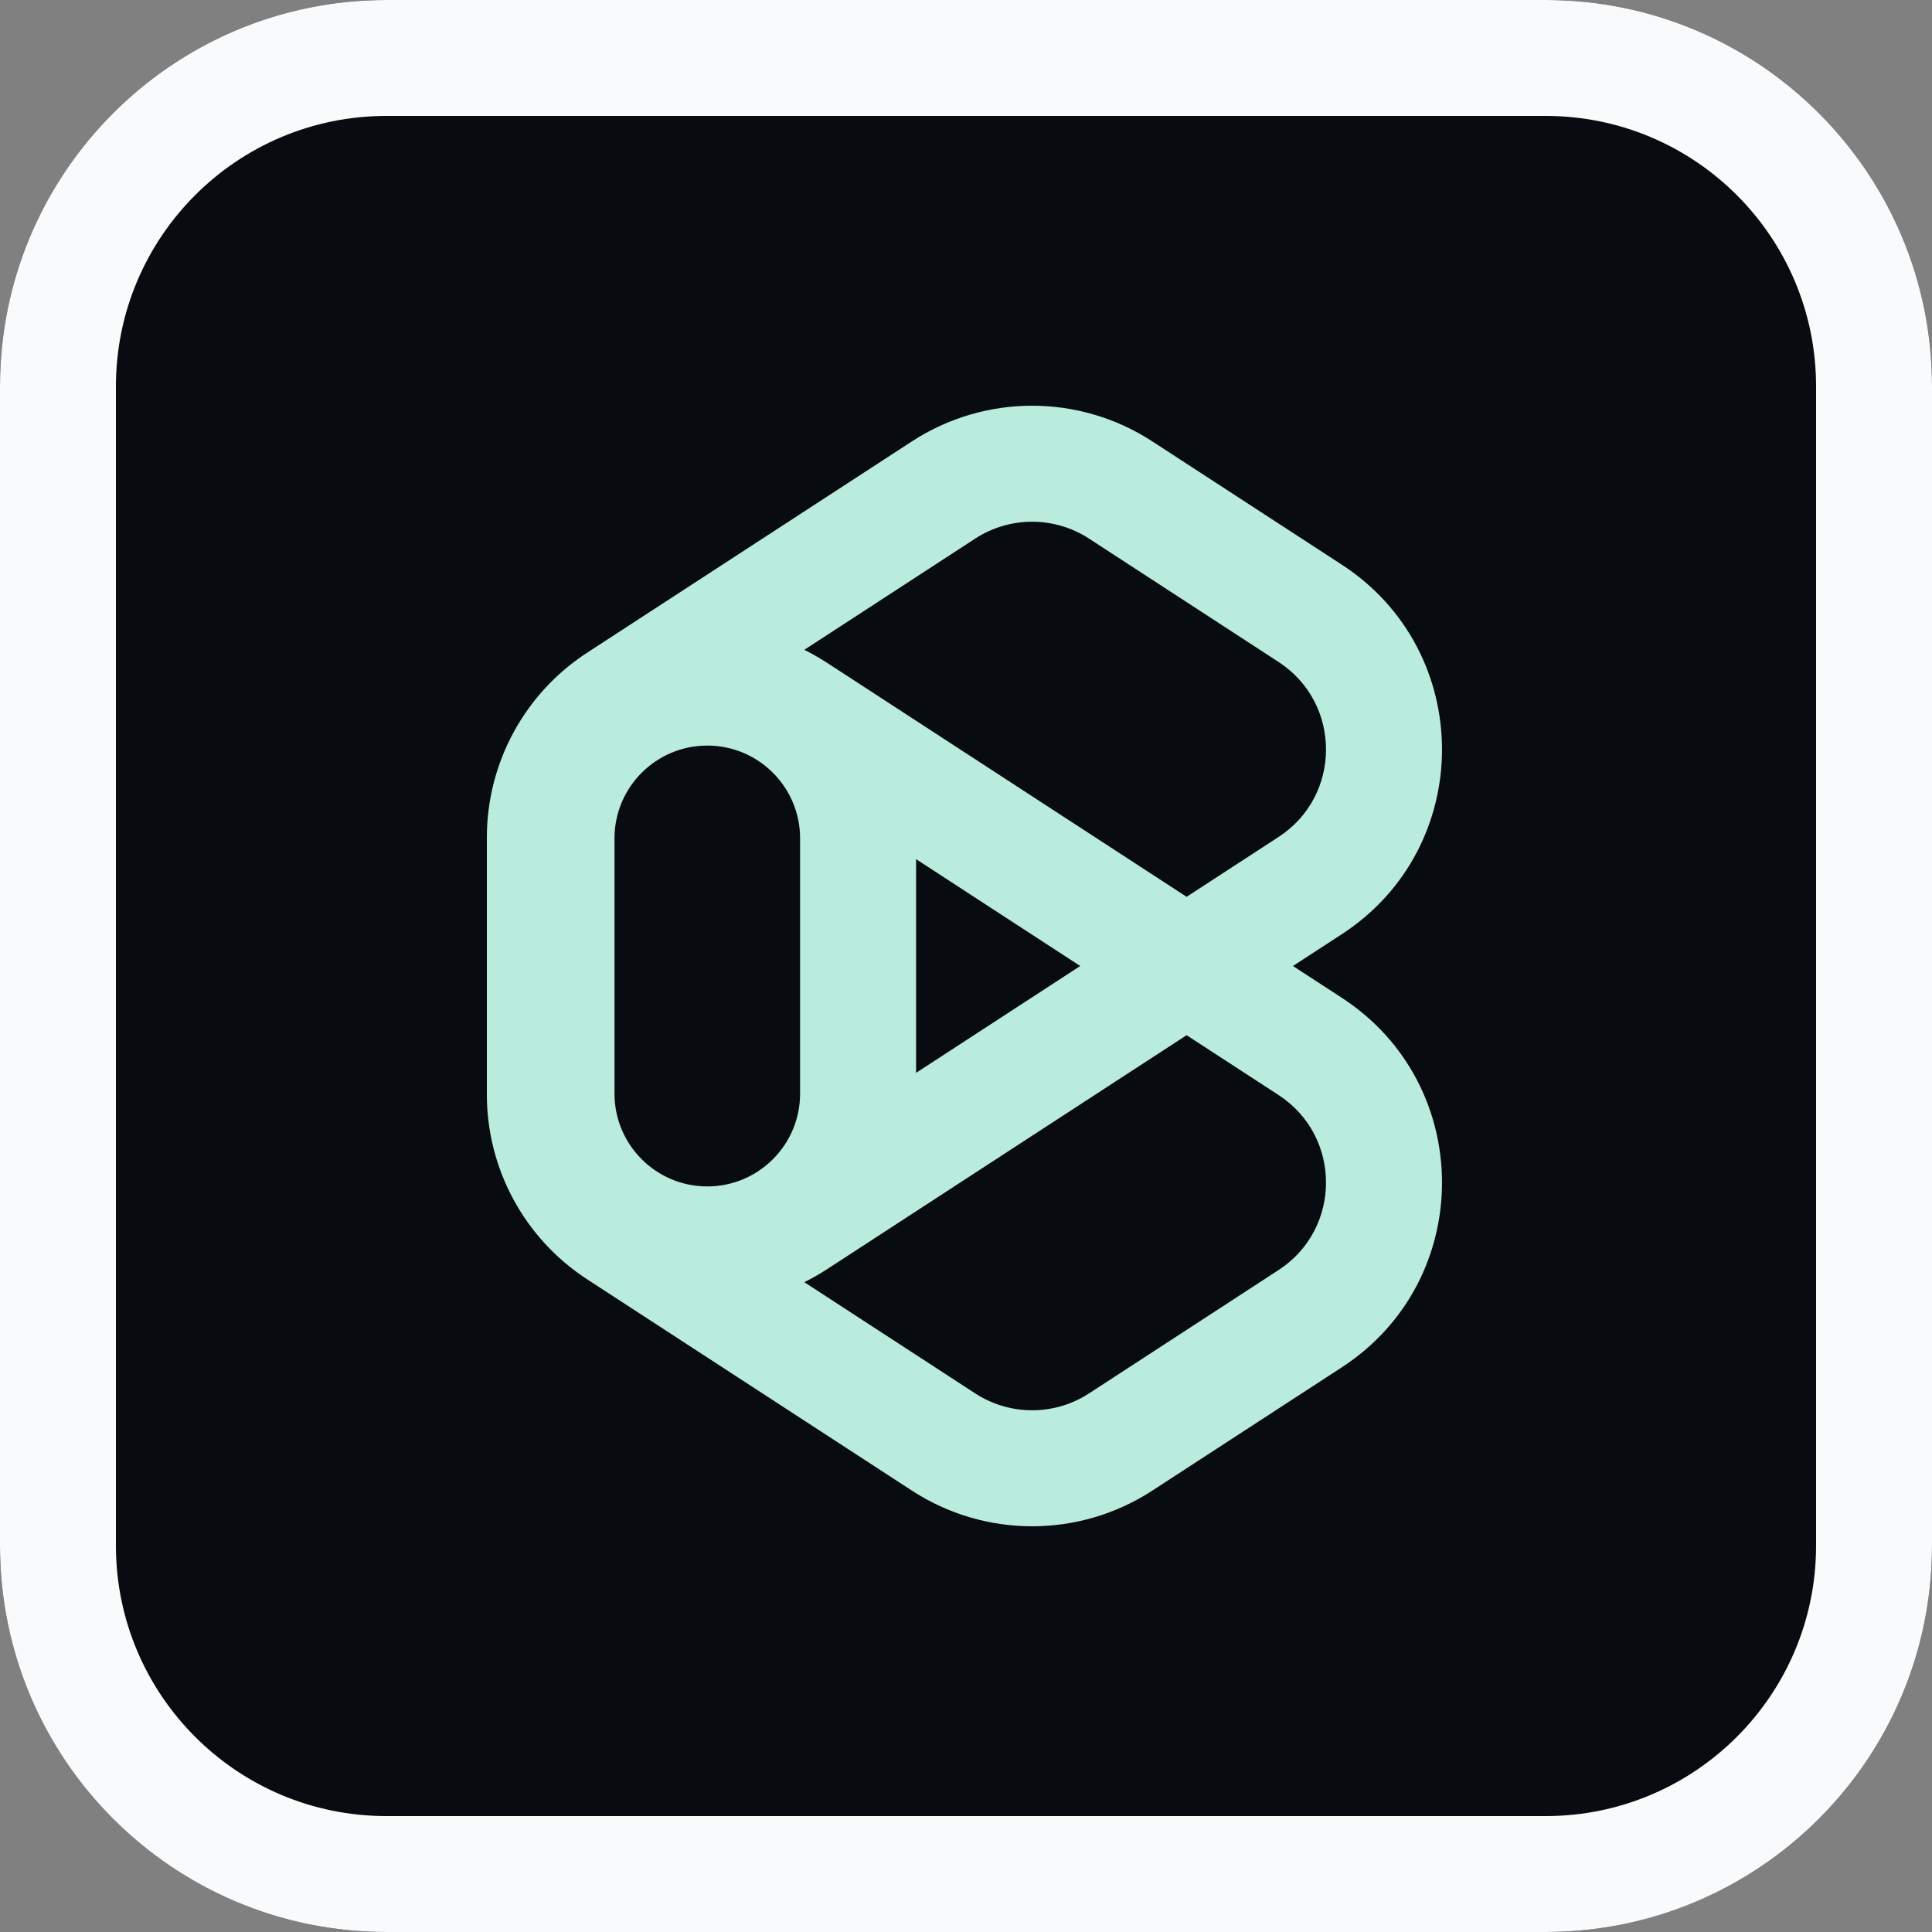 <svg width="32" height="32" viewBox="0 0 32 32" fill="none" xmlns="http://www.w3.org/2000/svg">
<rect x="0" y="0" width="32" height="32" fill="#808080" stroke="none"/>
<path d="M0 6.4C0 2.865 2.865 0 6.4 0H25.6C29.135 0 32 2.865 32 6.4V25.6C32 29.135 29.135 32 25.6 32H6.4C2.865 32 0 29.135 0 25.6V6.4Z" fill="#080C11"/>
<path fill-rule="evenodd" clip-rule="evenodd" d="M25.6 1.92H6.4C3.926 1.92 1.92 3.926 1.92 6.4V25.6C1.92 28.074 3.926 30.08 6.4 30.08H25.6C28.074 30.08 30.08 28.074 30.08 25.6V6.4C30.08 3.926 28.074 1.92 25.6 1.92ZM6.4 0C2.865 0 0 2.865 0 6.4V25.6C0 29.135 2.865 32 6.4 32H25.6C29.135 32 32 29.135 32 25.6V6.4C32 2.865 29.135 0 25.6 0H6.4Z" fill="#F8FAFC"/>
<path fill-rule="evenodd" clip-rule="evenodd" d="M15.104 7.311C16.314 6.523 17.876 6.523 19.086 7.311L22.225 9.353C24.437 10.793 24.437 14.033 22.225 15.473L21.415 16L22.225 16.527C24.437 17.967 24.437 21.207 22.225 22.647L19.086 24.689C17.876 25.477 16.314 25.477 15.104 24.689L9.723 21.188C8.688 20.514 8.064 19.363 8.064 18.128V13.872C8.064 12.637 8.688 11.486 9.723 10.812L15.104 7.311ZM21.177 13.863L19.654 14.854L13.706 10.983C13.58 10.901 13.451 10.828 13.322 10.763L16.152 8.921C16.725 8.548 17.465 8.548 18.038 8.921L21.177 10.964C22.225 11.646 22.225 13.181 21.177 13.863ZM15.173 17.77L17.892 16L15.173 14.23V17.77ZM13.706 21.017C13.58 21.099 13.451 21.172 13.322 21.237L16.152 23.079C16.725 23.452 17.465 23.452 18.038 23.079L21.177 21.036C22.225 20.354 22.225 18.819 21.177 18.137L19.654 17.146L13.706 21.017ZM10.178 13.886C10.178 13.037 10.866 12.349 11.715 12.349C12.564 12.349 13.252 13.037 13.252 13.886V18.114C13.252 18.962 12.564 19.651 11.715 19.651C10.866 19.651 10.178 18.962 10.178 18.114V13.886Z" fill="#BAECDD"/>
</svg>
